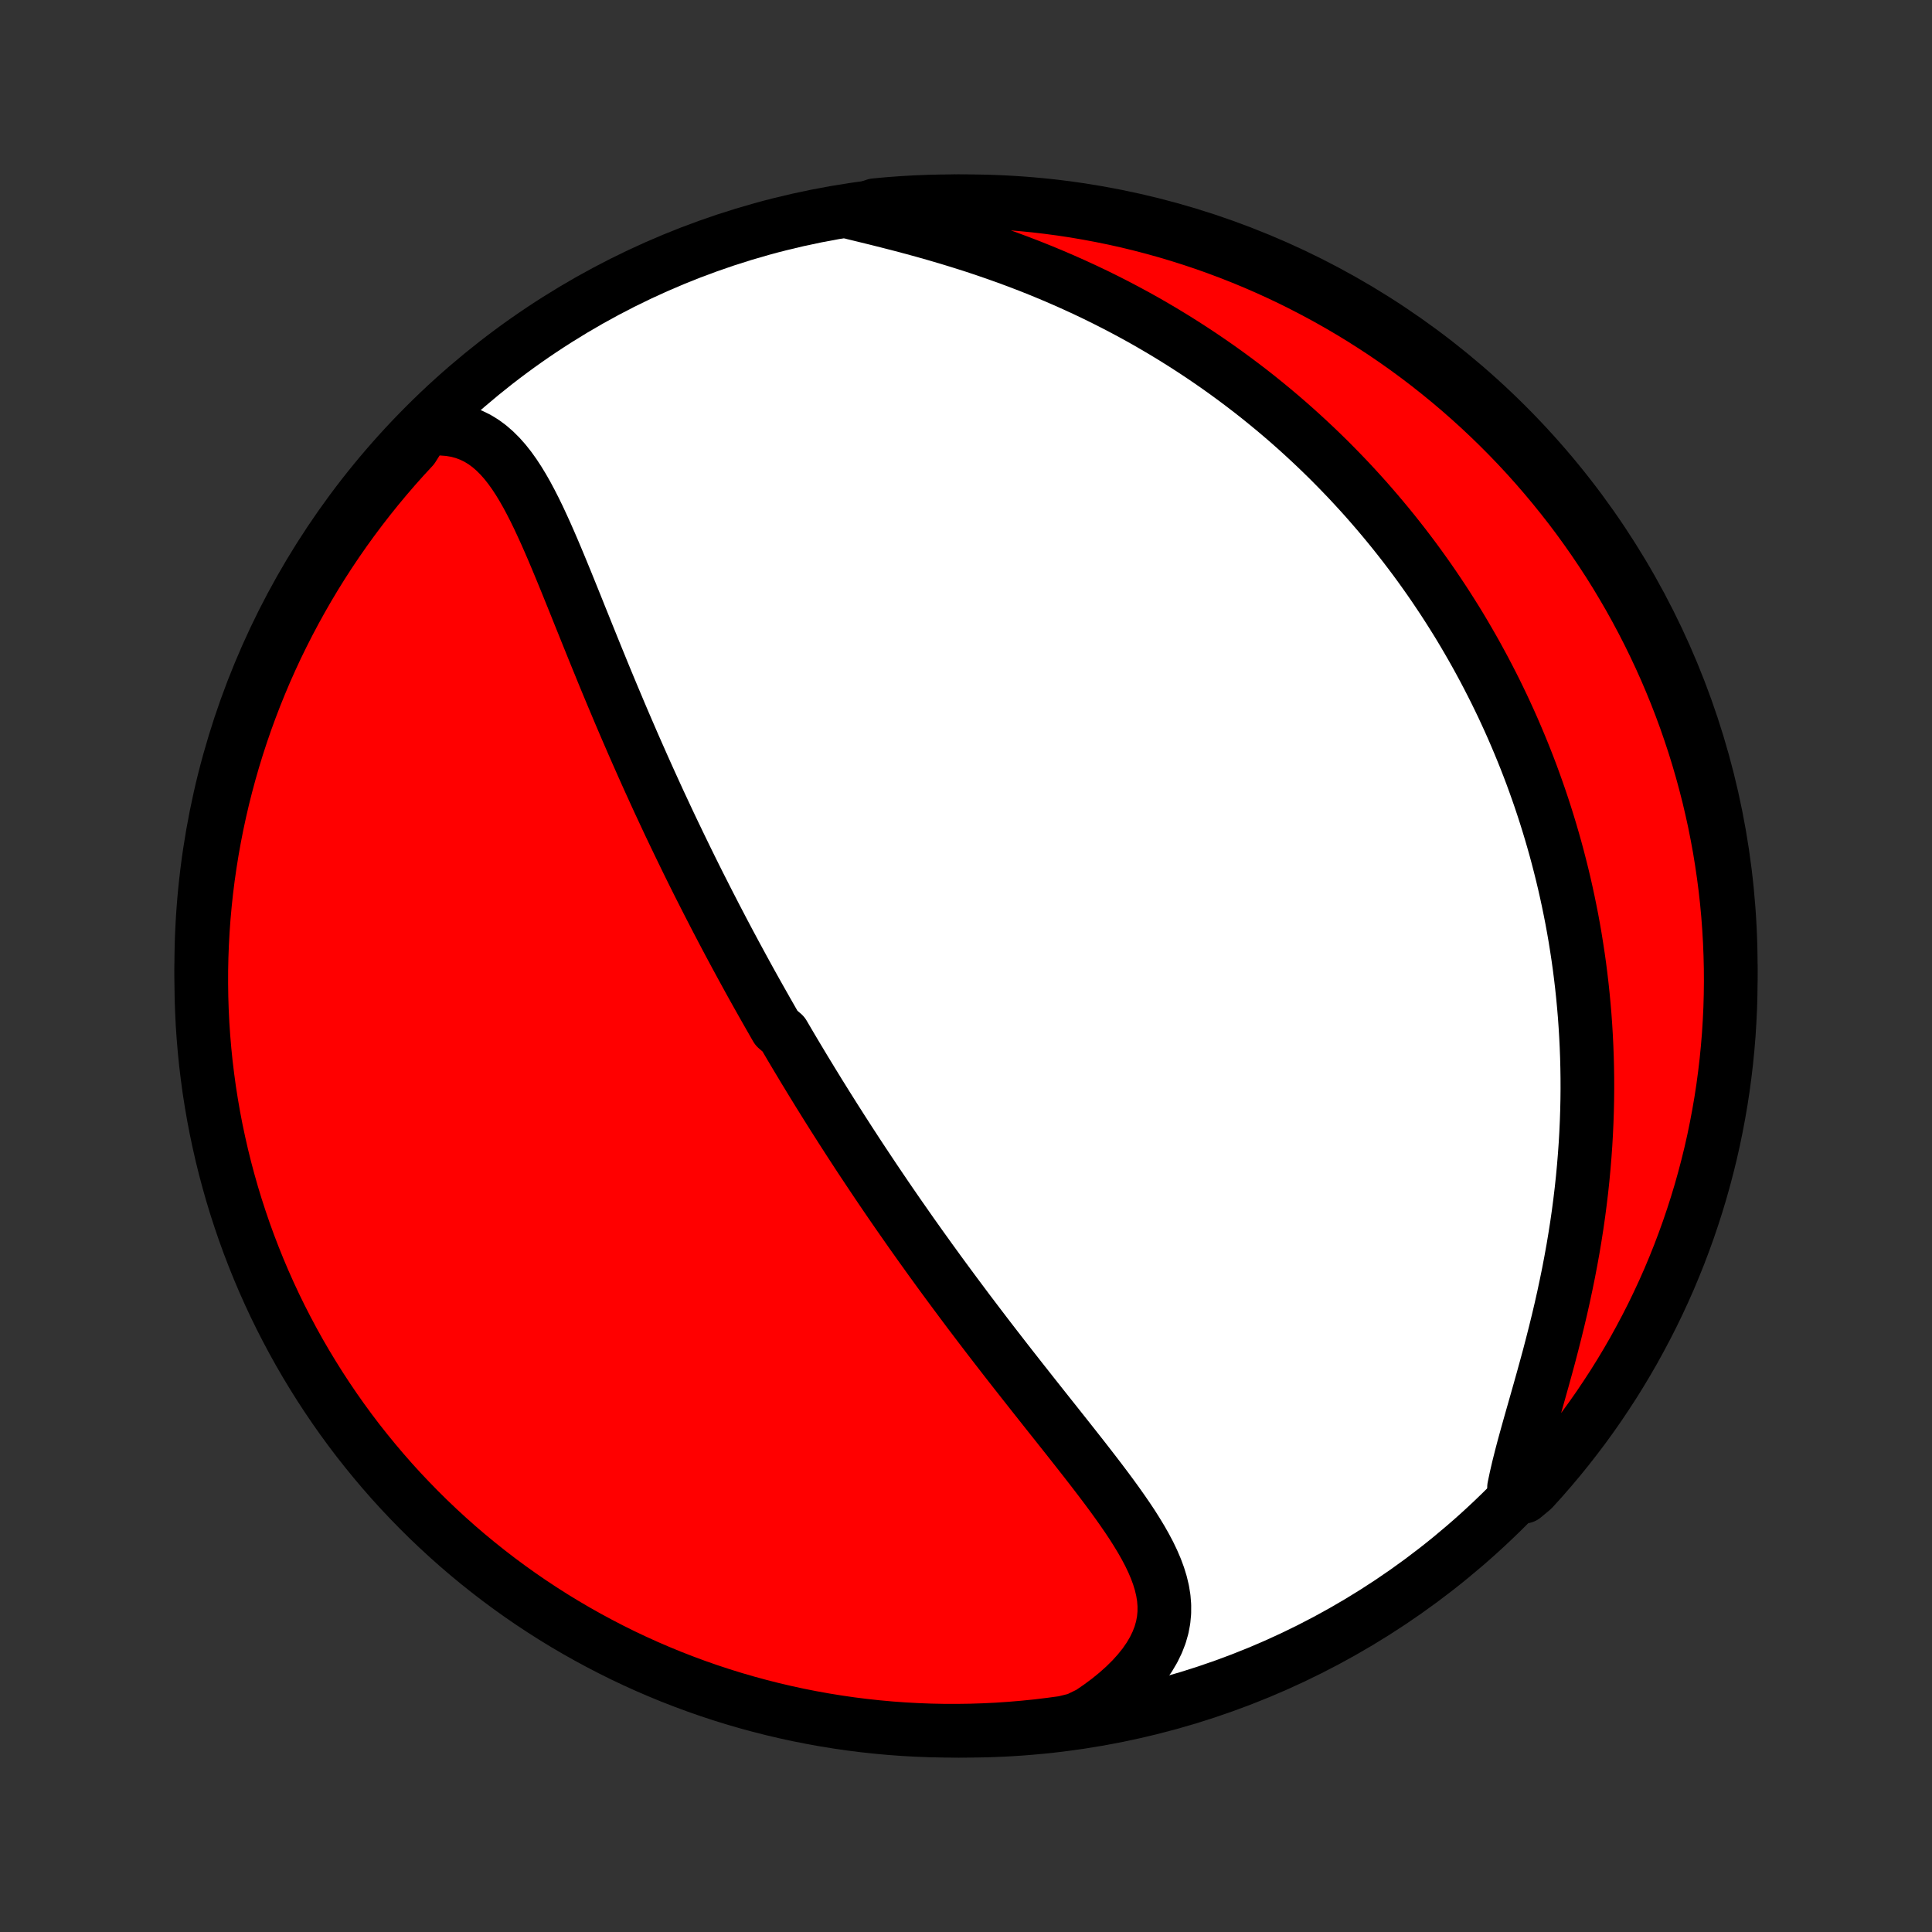 <?xml version="1.0" encoding="utf-8" standalone="no"?>
<!DOCTYPE svg PUBLIC "-//W3C//DTD SVG 1.1//EN"
  "http://www.w3.org/Graphics/SVG/1.1/DTD/svg11.dtd">
<!-- Created with matplotlib (http://matplotlib.org/) -->
<svg height="72pt" version="1.1" viewBox="0 0 72 72" width="72pt" xmlns="http://www.w3.org/2000/svg" xmlns:xlink="http://www.w3.org/1999/xlink">
 <rect x="0" y="0" width="72" height="72" fill="#333333" stroke="none"/>
 <defs>
  <style type="text/css">
*{stroke-linecap:butt;stroke-linejoin:round;}
  </style>
 </defs>
 <g id="figure_1">
  <g id="patch_1">
   <path d="
M0 72
L72 72
L72 0
L0 0
z
" style="fill:none;"/>
  </g>
  <g id="axes_1">
   <g id="PatchCollection_1">
    <defs>
     <path d="
M36 -7.5
C43.558 -7.5 50.808 -10.503 56.153 -15.848
C61.497 -21.192 64.5 -28.442 64.5 -36
C64.5 -43.558 61.497 -50.808 56.153 -56.153
C50.808 -61.497 43.558 -64.5 36 -64.5
C28.442 -64.5 21.192 -61.497 15.848 -56.153
C10.503 -50.808 7.5 -43.558 7.5 -36
C7.5 -28.442 10.503 -21.192 15.848 -15.848
C21.192 -10.503 28.442 -7.5 36 -7.5
z
" id="C0_0_a811fe30f3"/>
     <path d="
M15.812 -55.992
L16.136 -56.022
L16.447 -56.025
L16.743 -56.002
L17.026 -55.955
L17.294 -55.882
L17.549 -55.786
L17.791 -55.668
L18.019 -55.529
L18.235 -55.37
L18.44 -55.192
L18.635 -54.998
L18.82 -54.789
L18.997 -54.565
L19.166 -54.329
L19.328 -54.082
L19.484 -53.825
L19.636 -53.558
L19.782 -53.284
L19.925 -53.004
L20.065 -52.717
L20.201 -52.425
L20.336 -52.129
L20.468 -51.83
L20.599 -51.527
L20.728 -51.222
L20.856 -50.915
L20.983 -50.607
L21.11 -50.298
L21.235 -49.988
L21.361 -49.677
L21.486 -49.367
L21.61 -49.057
L21.735 -48.748
L21.859 -48.439
L21.983 -48.132
L22.107 -47.825
L22.231 -47.52
L22.355 -47.217
L22.478 -46.915
L22.602 -46.614
L22.726 -46.316
L22.85 -46.019
L22.974 -45.725
L23.097 -45.432
L23.221 -45.141
L23.345 -44.852
L23.469 -44.566
L23.592 -44.281
L23.716 -43.999
L23.84 -43.719
L23.963 -43.441
L24.087 -43.164
L24.21 -42.891
L24.334 -42.619
L24.457 -42.349
L24.58 -42.081
L24.704 -41.816
L24.827 -41.552
L24.95 -41.29
L25.073 -41.031
L25.197 -40.773
L25.32 -40.517
L25.443 -40.263
L25.566 -40.01
L25.689 -39.759
L25.812 -39.51
L25.935 -39.263
L26.058 -39.017
L26.182 -38.773
L26.305 -38.53
L26.428 -38.289
L26.552 -38.049
L26.675 -37.81
L26.799 -37.573
L26.922 -37.337
L27.046 -37.102
L27.17 -36.868
L27.295 -36.635
L27.419 -36.404
L27.544 -36.173
L27.669 -35.943
L27.794 -35.714
L27.919 -35.486
L28.045 -35.259
L28.171 -35.033
L28.298 -34.807
L28.425 -34.582
L28.552 -34.357
L28.68 -34.133
L28.808 -33.909
L28.936 -33.686
L29.195 -33.464
L29.326 -33.241
L29.456 -33.019
L29.588 -32.797
L29.72 -32.575
L29.853 -32.354
L29.986 -32.132
L30.121 -31.911
L30.256 -31.689
L30.392 -31.468
L30.528 -31.246
L30.666 -31.025
L30.804 -30.803
L30.944 -30.581
L31.084 -30.358
L31.226 -30.136
L31.368 -29.912
L31.512 -29.689
L31.656 -29.465
L31.802 -29.241
L31.949 -29.015
L32.097 -28.79
L32.247 -28.564
L32.398 -28.337
L32.55 -28.109
L32.703 -27.881
L32.858 -27.652
L33.014 -27.422
L33.172 -27.191
L33.331 -26.96
L33.492 -26.727
L33.655 -26.494
L33.819 -26.259
L33.984 -26.023
L34.152 -25.787
L34.321 -25.549
L34.492 -25.311
L34.664 -25.071
L34.839 -24.83
L35.015 -24.587
L35.193 -24.344
L35.373 -24.1
L35.555 -23.854
L35.739 -23.607
L35.924 -23.359
L36.111 -23.109
L36.301 -22.859
L36.492 -22.607
L36.685 -22.354
L36.88 -22.099
L37.077 -21.844
L37.276 -21.587
L37.476 -21.329
L37.678 -21.07
L37.882 -20.81
L38.087 -20.549
L38.294 -20.287
L38.501 -20.024
L38.711 -19.759
L38.921 -19.494
L39.132 -19.228
L39.344 -18.962
L39.556 -18.694
L39.769 -18.426
L39.981 -18.157
L40.193 -17.888
L40.405 -17.618
L40.615 -17.348
L40.824 -17.077
L41.031 -16.806
L41.235 -16.535
L41.436 -16.264
L41.633 -15.992
L41.825 -15.72
L42.012 -15.449
L42.193 -15.177
L42.365 -14.905
L42.53 -14.633
L42.684 -14.361
L42.828 -14.089
L42.958 -13.817
L43.075 -13.544
L43.176 -13.271
L43.26 -12.998
L43.325 -12.724
L43.37 -12.45
L43.392 -12.175
L43.391 -11.9
L43.365 -11.624
L43.313 -11.348
L43.234 -11.072
L43.127 -10.796
L42.993 -10.52
L42.831 -10.245
L42.642 -9.972
L42.425 -9.701
L42.183 -9.433
L41.915 -9.168
L41.624 -8.908
L41.31 -8.652
L40.974 -8.403
L40.618 -8.159
L40.134 -7.923
L39.642 -7.801
L39.148 -7.734
L38.653 -7.674
L38.157 -7.624
L37.661 -7.582
L37.164 -7.548
L36.667 -7.524
L36.17 -7.508
L35.672 -7.501
L35.175 -7.502
L34.678 -7.512
L34.181 -7.531
L33.685 -7.558
L33.19 -7.594
L32.695 -7.639
L32.202 -7.692
L31.709 -7.754
L31.218 -7.825
L30.729 -7.904
L30.241 -7.992
L29.754 -8.088
L29.27 -8.193
L28.788 -8.306
L28.308 -8.428
L27.83 -8.558
L27.355 -8.696
L26.882 -8.843
L26.412 -8.998
L25.945 -9.161
L25.481 -9.333
L25.02 -9.512
L24.563 -9.7
L24.109 -9.895
L23.659 -10.099
L23.213 -10.31
L22.77 -10.53
L22.332 -10.757
L21.897 -10.992
L21.467 -11.234
L21.041 -11.484
L20.62 -11.741
L20.204 -12.006
L19.792 -12.278
L19.386 -12.557
L18.984 -12.844
L18.588 -13.137
L18.197 -13.438
L17.811 -13.745
L17.431 -14.059
L17.056 -14.38
L16.688 -14.707
L16.325 -15.041
L15.968 -15.381
L15.617 -15.728
L15.273 -16.081
L14.934 -16.439
L14.602 -16.804
L14.277 -17.175
L13.959 -17.551
L13.647 -17.933
L13.341 -18.32
L13.043 -18.713
L12.752 -19.111
L12.468 -19.514
L12.191 -19.923
L11.921 -20.336
L11.659 -20.754
L11.404 -21.176
L11.156 -21.603
L10.916 -22.035
L10.684 -22.471
L10.459 -22.91
L10.242 -23.354
L10.033 -23.802
L9.832 -24.253
L9.639 -24.708
L9.454 -25.167
L9.277 -25.628
L9.108 -26.093
L8.948 -26.561
L8.795 -27.032
L8.651 -27.505
L8.516 -27.981
L8.388 -28.46
L8.269 -28.941
L8.159 -29.424
L8.056 -29.909
L7.963 -30.395
L7.878 -30.884
L7.801 -31.374
L7.734 -31.866
L7.674 -32.358
L7.624 -32.852
L7.582 -33.347
L7.548 -33.843
L7.524 -34.339
L7.508 -34.836
L7.501 -35.333
L7.502 -35.83
L7.512 -36.328
L7.531 -36.825
L7.558 -37.322
L7.594 -37.819
L7.639 -38.315
L7.692 -38.81
L7.754 -39.305
L7.825 -39.798
L7.904 -40.291
L7.992 -40.782
L8.088 -41.271
L8.193 -41.759
L8.306 -42.246
L8.428 -42.73
L8.558 -43.212
L8.696 -43.692
L8.843 -44.17
L8.998 -44.645
L9.161 -45.118
L9.333 -45.588
L9.512 -46.055
L9.7 -46.519
L9.895 -46.98
L10.099 -47.437
L10.31 -47.891
L10.53 -48.341
L10.757 -48.787
L10.992 -49.23
L11.234 -49.668
L11.484 -50.103
L11.741 -50.533
L12.006 -50.959
L12.278 -51.38
L12.557 -51.796
L12.844 -52.208
L13.137 -52.614
L13.438 -53.016
L13.745 -53.412
L14.059 -53.803
L14.38 -54.189
L14.707 -54.569
L15.041 -54.944
L15.381 -55.312
z
" id="C0_1_a5e87d5ba4"/>
     <path d="
M31.792 -64.064
L32.224 -63.959
L32.661 -63.852
L33.102 -63.741
L33.546 -63.627
L33.992 -63.509
L34.438 -63.387
L34.885 -63.26
L35.331 -63.129
L35.775 -62.993
L36.218 -62.853
L36.657 -62.708
L37.093 -62.558
L37.526 -62.404
L37.955 -62.245
L38.379 -62.082
L38.799 -61.914
L39.213 -61.742
L39.623 -61.566
L40.027 -61.386
L40.425 -61.203
L40.818 -61.016
L41.205 -60.825
L41.587 -60.631
L41.962 -60.434
L42.332 -60.234
L42.696 -60.031
L43.053 -59.825
L43.405 -59.617
L43.751 -59.406
L44.091 -59.193
L44.425 -58.978
L44.754 -58.761
L45.076 -58.542
L45.393 -58.322
L45.705 -58.099
L46.011 -57.875
L46.311 -57.65
L46.607 -57.423
L46.897 -57.195
L47.181 -56.965
L47.461 -56.735
L47.736 -56.503
L48.006 -56.27
L48.271 -56.036
L48.531 -55.801
L48.787 -55.565
L49.038 -55.329
L49.285 -55.091
L49.528 -54.853
L49.766 -54.613
L50 -54.373
L50.23 -54.133
L50.456 -53.891
L50.678 -53.649
L50.897 -53.406
L51.111 -53.162
L51.322 -52.917
L51.529 -52.672
L51.733 -52.426
L51.934 -52.179
L52.131 -51.931
L52.325 -51.683
L52.515 -51.434
L52.703 -51.184
L52.887 -50.933
L53.068 -50.681
L53.247 -50.428
L53.422 -50.175
L53.594 -49.92
L53.764 -49.665
L53.931 -49.408
L54.095 -49.15
L54.257 -48.892
L54.416 -48.632
L54.572 -48.37
L54.725 -48.108
L54.877 -47.844
L55.025 -47.58
L55.171 -47.313
L55.315 -47.046
L55.456 -46.777
L55.595 -46.506
L55.732 -46.234
L55.866 -45.96
L55.998 -45.685
L56.127 -45.407
L56.254 -45.129
L56.379 -44.848
L56.501 -44.565
L56.621 -44.281
L56.739 -43.994
L56.855 -43.705
L56.968 -43.415
L57.079 -43.122
L57.187 -42.826
L57.293 -42.529
L57.397 -42.229
L57.498 -41.927
L57.597 -41.622
L57.693 -41.314
L57.787 -41.004
L57.878 -40.691
L57.967 -40.376
L58.053 -40.057
L58.136 -39.736
L58.217 -39.412
L58.295 -39.085
L58.37 -38.754
L58.442 -38.421
L58.511 -38.084
L58.578 -37.744
L58.641 -37.401
L58.701 -37.054
L58.757 -36.704
L58.811 -36.35
L58.861 -35.993
L58.907 -35.632
L58.95 -35.267
L58.989 -34.899
L59.024 -34.528
L59.056 -34.152
L59.083 -33.773
L59.106 -33.39
L59.125 -33.003
L59.14 -32.612
L59.15 -32.218
L59.156 -31.82
L59.157 -31.419
L59.153 -31.013
L59.144 -30.605
L59.13 -30.192
L59.111 -29.776
L59.087 -29.357
L59.057 -28.934
L59.022 -28.509
L58.982 -28.08
L58.936 -27.649
L58.884 -27.214
L58.827 -26.778
L58.764 -26.339
L58.695 -25.898
L58.621 -25.456
L58.541 -25.012
L58.456 -24.567
L58.365 -24.121
L58.27 -23.675
L58.17 -23.229
L58.065 -22.783
L57.956 -22.339
L57.843 -21.895
L57.728 -21.454
L57.609 -21.016
L57.489 -20.581
L57.368 -20.15
L57.247 -19.723
L57.127 -19.302
L57.009 -18.887
L56.895 -18.479
L56.785 -18.079
L56.682 -17.687
L56.586 -17.304
L56.5 -16.932
L56.424 -16.57
L56.786 -16.221
L57.123 -16.502
L57.454 -16.867
L57.778 -17.239
L58.096 -17.616
L58.407 -17.999
L58.711 -18.388
L59.008 -18.781
L59.298 -19.18
L59.581 -19.584
L59.856 -19.994
L60.125 -20.407
L60.386 -20.826
L60.64 -21.25
L60.886 -21.677
L61.124 -22.11
L61.355 -22.546
L61.579 -22.986
L61.794 -23.431
L62.002 -23.879
L62.202 -24.331
L62.393 -24.787
L62.577 -25.246
L62.752 -25.708
L62.92 -26.174
L63.079 -26.642
L63.23 -27.113
L63.373 -27.587
L63.507 -28.064
L63.633 -28.543
L63.751 -29.024
L63.86 -29.507
L63.96 -29.992
L64.052 -30.48
L64.136 -30.968
L64.211 -31.459
L64.277 -31.951
L64.335 -32.443
L64.384 -32.938
L64.425 -33.432
L64.456 -33.928
L64.48 -34.425
L64.494 -34.922
L64.5 -35.419
L64.497 -35.916
L64.485 -36.413
L64.465 -36.911
L64.436 -37.408
L64.399 -37.904
L64.353 -38.4
L64.298 -38.896
L64.234 -39.39
L64.162 -39.883
L64.082 -40.376
L63.992 -40.866
L63.895 -41.356
L63.788 -41.843
L63.674 -42.329
L63.55 -42.813
L63.419 -43.295
L63.279 -43.775
L63.131 -44.252
L62.974 -44.727
L62.81 -45.199
L62.637 -45.669
L62.456 -46.135
L62.267 -46.598
L62.07 -47.059
L61.865 -47.515
L61.652 -47.968
L61.432 -48.418
L61.203 -48.864
L60.967 -49.306
L60.724 -49.744
L60.472 -50.177
L60.214 -50.607
L59.948 -51.032
L59.674 -51.452
L59.394 -51.867
L59.106 -52.278
L58.812 -52.684
L58.51 -53.085
L58.201 -53.48
L57.886 -53.87
L57.564 -54.255
L57.236 -54.634
L56.901 -55.008
L56.559 -55.376
L56.212 -55.737
L55.858 -56.093
L55.498 -56.443
L55.133 -56.786
L54.761 -57.123
L54.384 -57.454
L54.001 -57.778
L53.612 -58.096
L53.219 -58.407
L52.82 -58.711
L52.416 -59.008
L52.007 -59.298
L51.593 -59.581
L51.174 -59.856
L50.751 -60.125
L50.323 -60.386
L49.89 -60.64
L49.454 -60.886
L49.014 -61.124
L48.569 -61.355
L48.121 -61.579
L47.669 -61.794
L47.213 -62.002
L46.754 -62.202
L46.292 -62.393
L45.826 -62.577
L45.358 -62.752
L44.887 -62.92
L44.413 -63.079
L43.936 -63.23
L43.457 -63.373
L42.976 -63.507
L42.493 -63.633
L42.008 -63.751
L41.52 -63.86
L41.032 -63.96
L40.541 -64.052
L40.05 -64.136
L39.557 -64.211
L39.062 -64.277
L38.568 -64.335
L38.072 -64.384
L37.575 -64.425
L37.078 -64.456
L36.581 -64.48
L36.084 -64.494
L35.587 -64.5
L35.089 -64.497
L34.592 -64.485
L34.096 -64.465
L33.6 -64.436
L33.104 -64.399
L32.61 -64.353
z
" id="C0_2_f5cb1a43e3"/>
    </defs>
    <g clip-path="url(#p1bffca34e9)">
     <use style="fill:#ffffff;stroke:#000000;stroke-width:2.0;" x="0.0" xlink:href="#C0_0_a811fe30f3" y="72.0"/>
    </g>
    <g clip-path="url(#p1bffca34e9)">
     <use style="fill:#ff0000;stroke:#000000;stroke-width:2.0;" x="0.0" xlink:href="#C0_1_a5e87d5ba4" y="72.0"/>
    </g>
    <g clip-path="url(#p1bffca34e9)">
     <use style="fill:#ff0000;stroke:#000000;stroke-width:2.0;" x="0.0" xlink:href="#C0_2_f5cb1a43e3" y="72.0"/>
    </g>
   </g>
  </g>
 </g>
 <defs>
  <clipPath id="p1bffca34e9">
   <rect height="72.0" width="72.0" x="0.0" y="0.0"/>
  </clipPath>
 </defs>
</svg>
